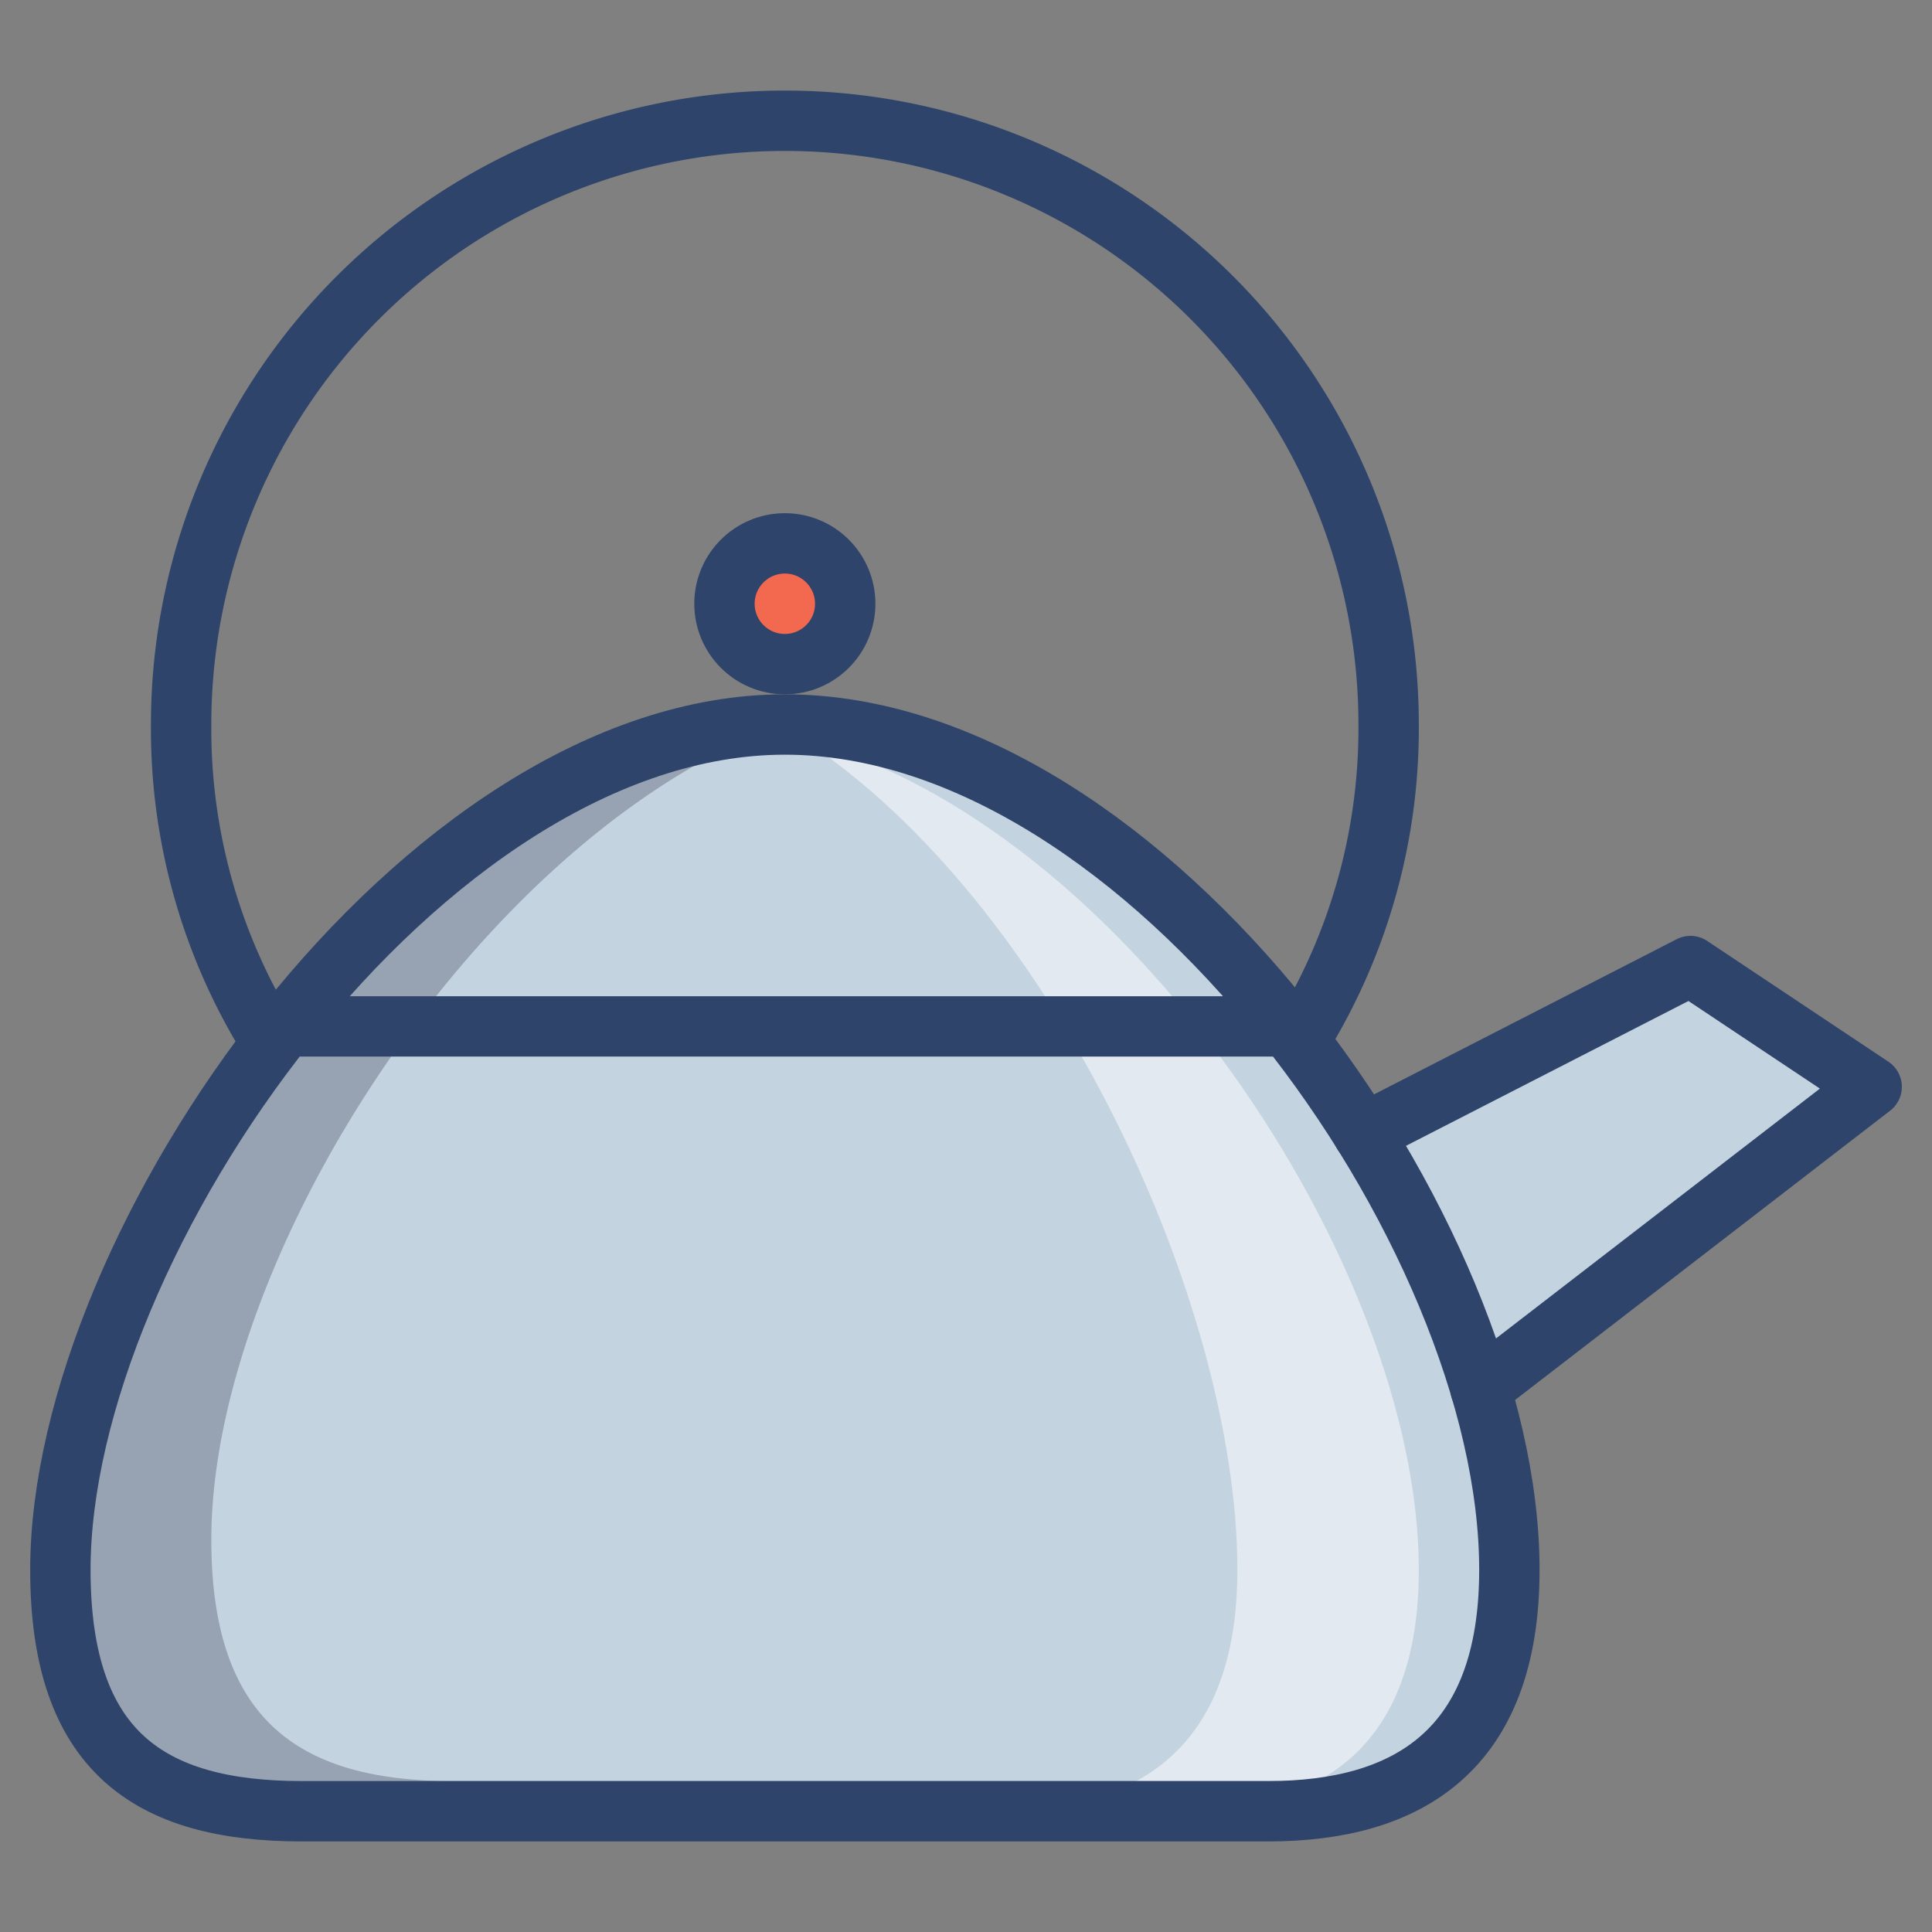 <svg viewBox="0 0 64 64" xmlns="http://www.w3.org/2000/svg" aria-labelledby="title" aria-describedby="desc"><rect x="0" y="0" width="64" height="64" fill="#808080" stroke="none"/><path fill="#c4d3e0" d="M26 24c12 0 24 16.807 24 28 0 6-3.385 8-8 8H10c-5.076 0-8-2-8-8 0-10.866 12-28 24-28z" data-name="layer2"/><path opacity=".5" fill="#fff" d="M26.6 24.495C34.937 29.977 40.99 43.291 40.99 52c0 6-3.385 8-8 8H39c4.613 0 8-2 8-8 0-10.068-9.717-24.673-20.4-27.505z" data-name="opacity"/><path opacity=".25" fill="#101129" d="M15 59c-5.076 0-8-2-8-8 0-9.3 8.792-23.181 18.85-26.992C13.9 24.146 2 41.176 2 52c0 6 2.924 8 8 8h32a9.67 9.67 0 0 0 4.643-1z" data-name="opacity"/><path d="M45.163 37.559l10.836-5.556 6.002 4-12.959 9.995" fill="#c4d3e0" data-name="layer2"/><circle fill="#f26950" r="2" cy="20.001" cx="25.999" data-name="layer1"/><path stroke-width="2" stroke-linejoin="round" stroke-linecap="round" stroke="#2f446a" fill="none" d="M26 24c12 0 24 16.806 24 28 0 6-3.385 8-8 8H10c-5.076 0-8-2-8-8 0-10.866 12-28 24-28zm16.655 10.001H9.44" data-name="stroke"/><path d="M45.163 37.558l10.836-5.556 6.002 4-12.959 9.996M43.088 34.39A19.529 19.529 0 0 0 46 24a20 20 0 1 0-40 0 19.5 19.5 0 0 0 2.944 10.455" stroke-width="2" stroke-linejoin="round" stroke-linecap="round" stroke="#2f446a" fill="none" data-name="stroke"/><circle stroke-width="2" stroke-linejoin="round" stroke-linecap="round" stroke="#2f446a" fill="none" r="2" cy="20" cx="25.999" data-name="stroke"/></svg>